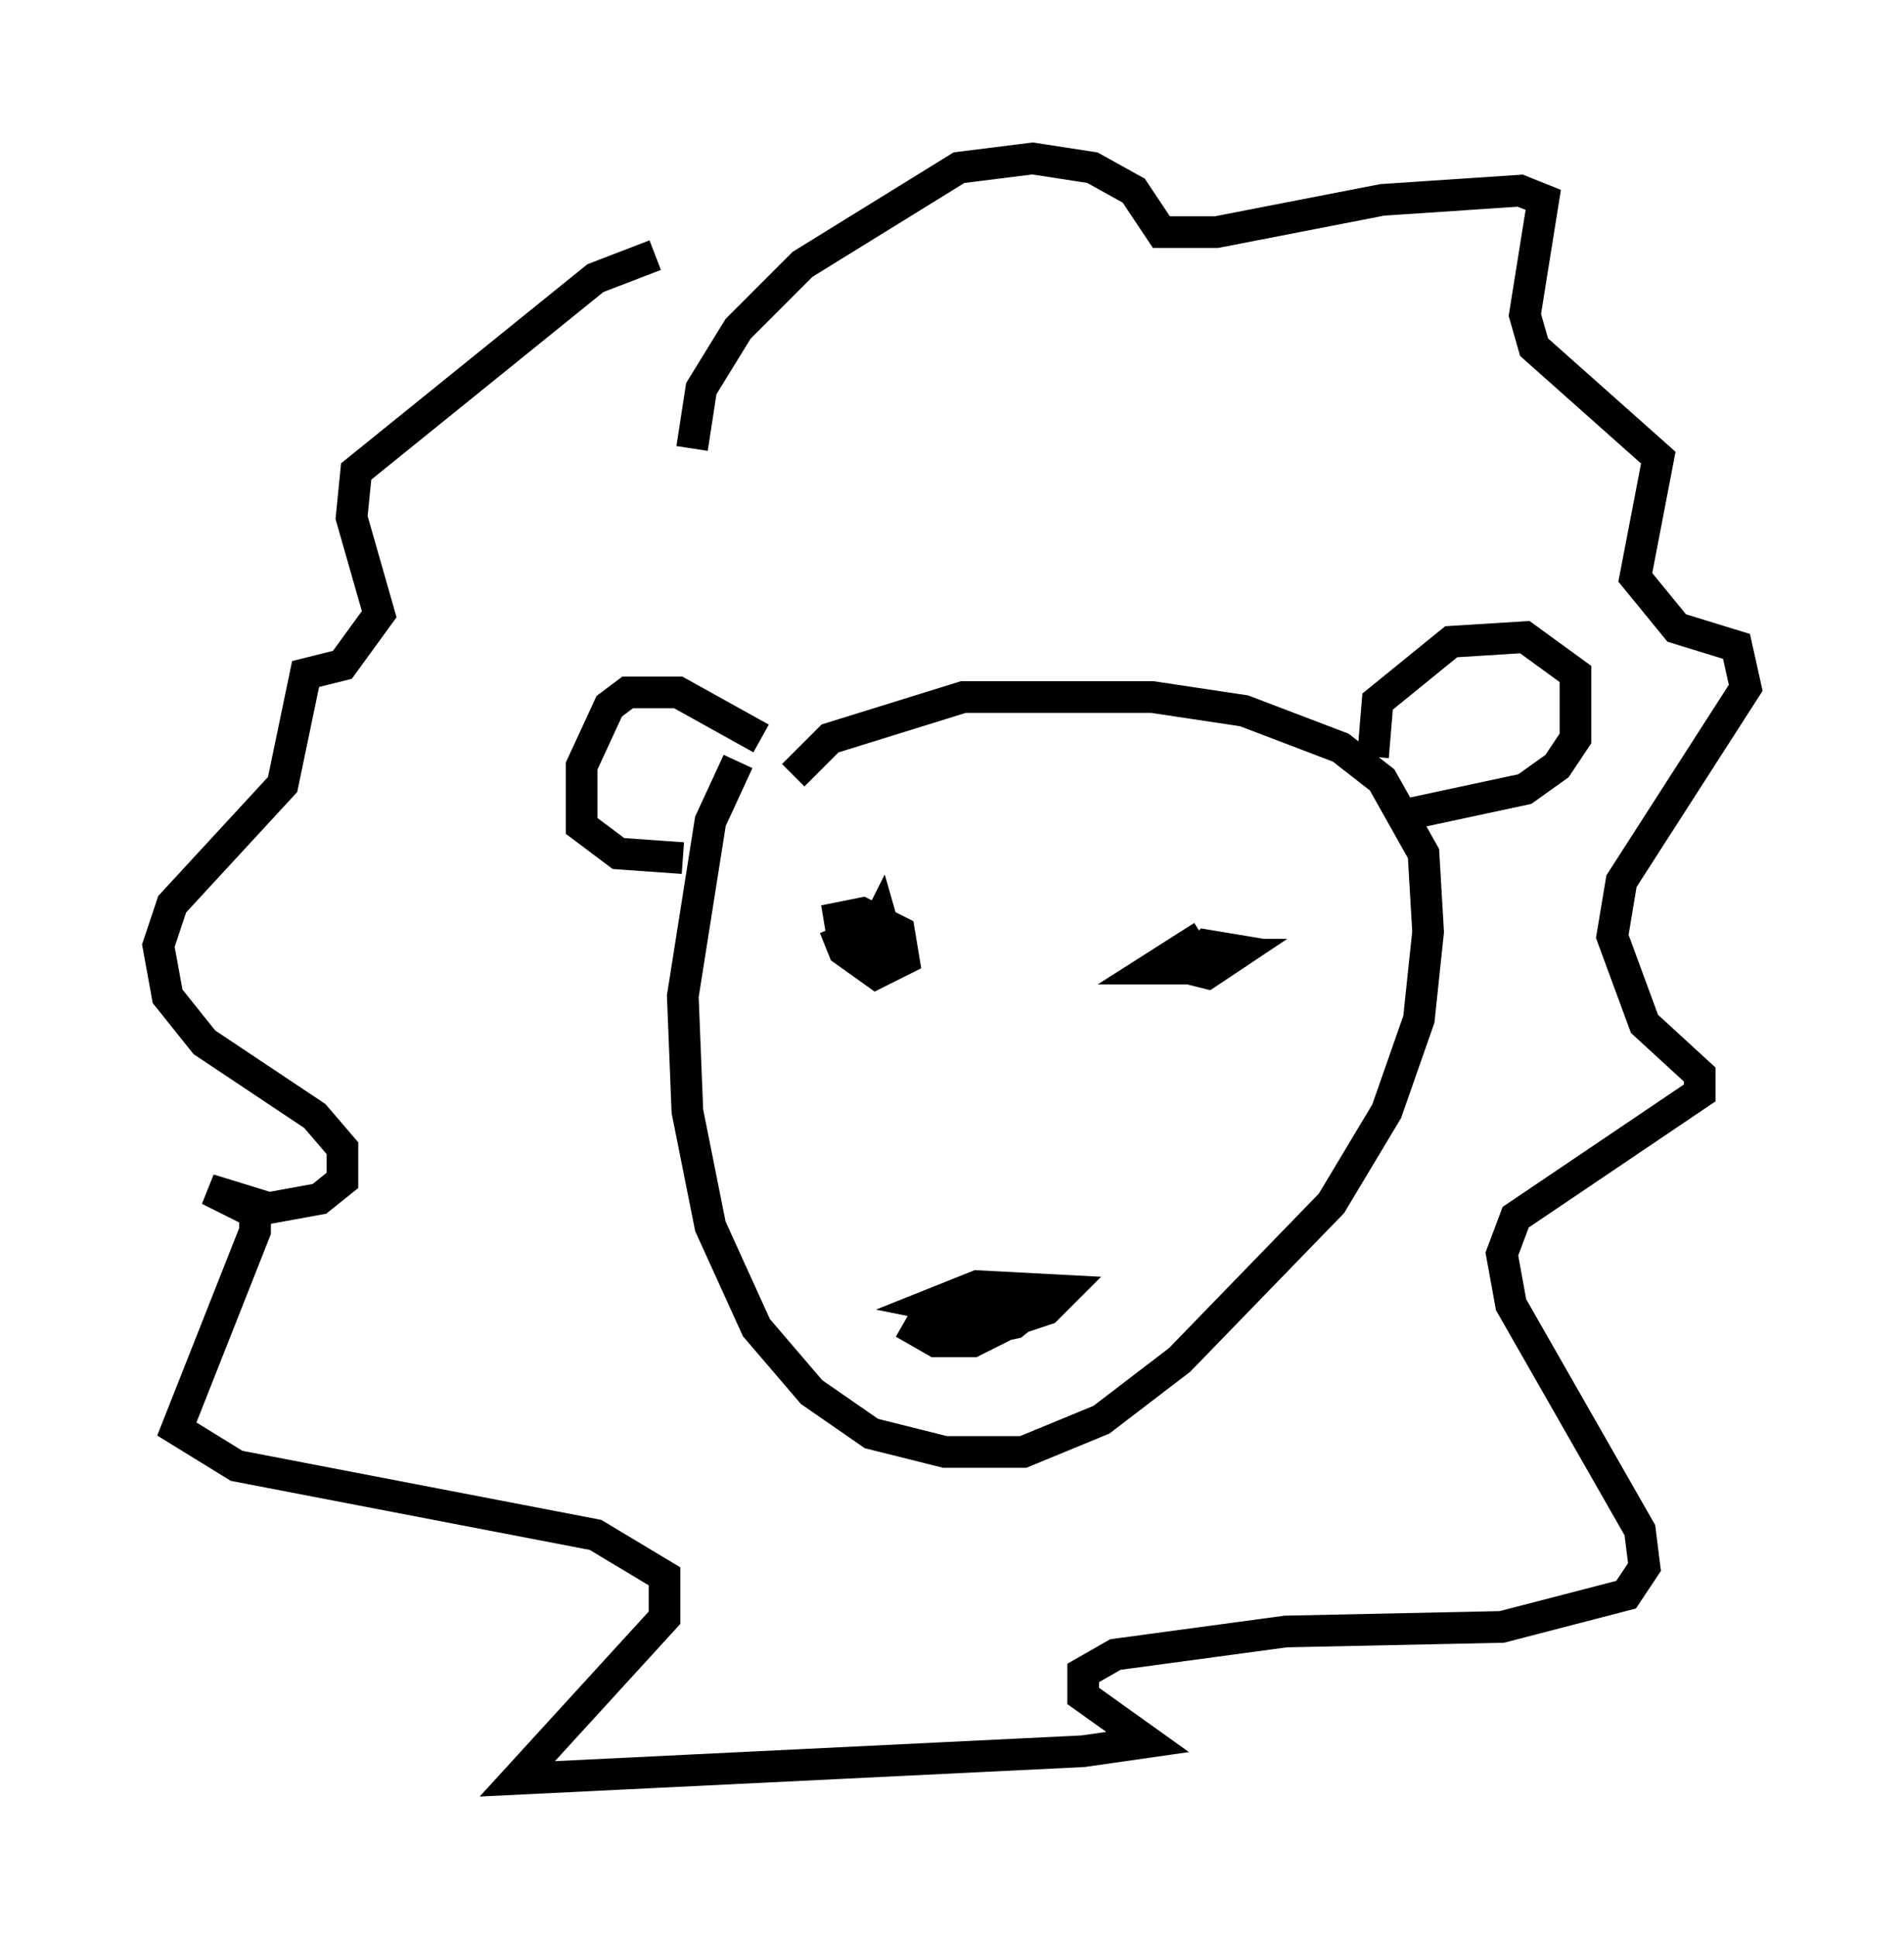 <?xml version="1.0" encoding="utf-8" ?>
<svg baseProfile="full" height="61.128" version="1.1" width="60.112" xmlns="http://www.w3.org/2000/svg" xmlns:ev="http://www.w3.org/2001/xml-events" xmlns:xlink="http://www.w3.org/1999/xlink"><defs /><rect fill="white" height="61.128" width="60.112" x="0" y="0" /><path d="M25.335, 22.14 m-2.034, 1.888 l-0.872, 1.888 -0.872, 5.52 l0.145, 3.631 0.726, 3.631 l1.453, 3.196 1.743, 2.034 l1.888, 1.307 2.324, 0.581 l2.469, 0.0 2.469, -1.017 l2.469, -1.888 4.793, -4.939 l1.743, -2.905 1.017, -2.905 l0.291, -2.76 -0.145, -2.469 l-1.307, -2.324 -1.307, -1.017 l-3.05, -1.162 -2.905, -0.436 l-5.955, 0.0 -4.212, 1.307 l-1.162, 1.162 m1.307, 4.793 l0.291, 0.726 1.017, 0.726 l0.872, -0.436 -0.145, -0.872 l-1.162, -0.581 -0.726, 0.145 l0.145, 0.872 0.872, 0.436 l0.581, -0.291 -0.291, -1.017 l-0.291, 0.581 0.872, 0.581 m9.587, -0.581 l-1.598, 1.017 1.743, 0.0 l0.872, -0.581 -0.872, -0.145 l-0.581, 0.726 0.581, 0.145 l0.872, -0.581 -0.872, 0.0 m-9.587, 11.62 l1.017, 0.581 1.162, 0.0 l0.872, -0.436 -1.888, -0.581 l-0.436, 0.581 0.726, 0.291 l2.034, -0.436 0.726, -0.581 l-0.726, -0.291 -3.05, 0.726 l2.324, 0.291 1.743, -0.581 l0.581, -0.581 -2.76, -0.145 l-1.453, 0.581 1.453, 0.291 m12.492, -17.575 l0.145, -1.743 2.324, -1.888 l2.324, -0.145 1.598, 1.162 l0.0, 2.034 -0.581, 0.872 l-1.017, 0.726 -4.067, 0.872 m-20.045, -2.469 l-2.615, -1.453 -1.598, 0.0 l-0.581, 0.436 -0.872, 1.888 l0.0, 1.888 1.162, 0.872 l2.034, 0.145 m0.291, -12.927 l0.291, -1.888 1.162, -1.888 l2.034, -2.034 4.939, -3.05 l2.324, -0.291 1.888, 0.291 l1.307, 0.726 0.872, 1.307 l1.743, 0.0 5.229, -1.017 l4.358, -0.291 0.726, 0.291 l-0.581, 3.631 0.291, 1.017 l3.922, 3.486 -0.726, 3.777 l1.307, 1.598 1.888, 0.581 l0.291, 1.307 -3.922, 6.101 l-0.291, 1.743 1.017, 2.76 l1.743, 1.598 0.0, 0.581 l-5.81, 3.922 -0.436, 1.162 l0.291, 1.598 4.067, 7.117 l0.145, 1.162 -0.581, 0.872 l-3.922, 1.017 -6.827, 0.145 l-5.374, 0.726 -1.017, 0.581 l0.0, 0.726 2.034, 1.453 l-2.034, 0.291 -17.866, 0.872 l4.648, -5.084 0.0, -1.307 l-2.179, -1.307 -11.33, -2.179 l-1.888, -1.162 2.469, -6.246 l0.0, -0.581 -1.453, -0.726 l1.888, 0.581 1.598, -0.291 l0.726, -0.581 0.0, -1.017 l-0.872, -1.017 -3.486, -2.324 l-1.162, -1.453 -0.291, -1.598 l0.436, -1.307 3.486, -3.777 l0.726, -3.486 1.162, -0.291 l1.162, -1.598 -0.872, -3.05 l0.145, -1.453 7.553, -6.101 l1.888, -0.726 " fill="none" stroke="black" stroke-width="1" /></svg>